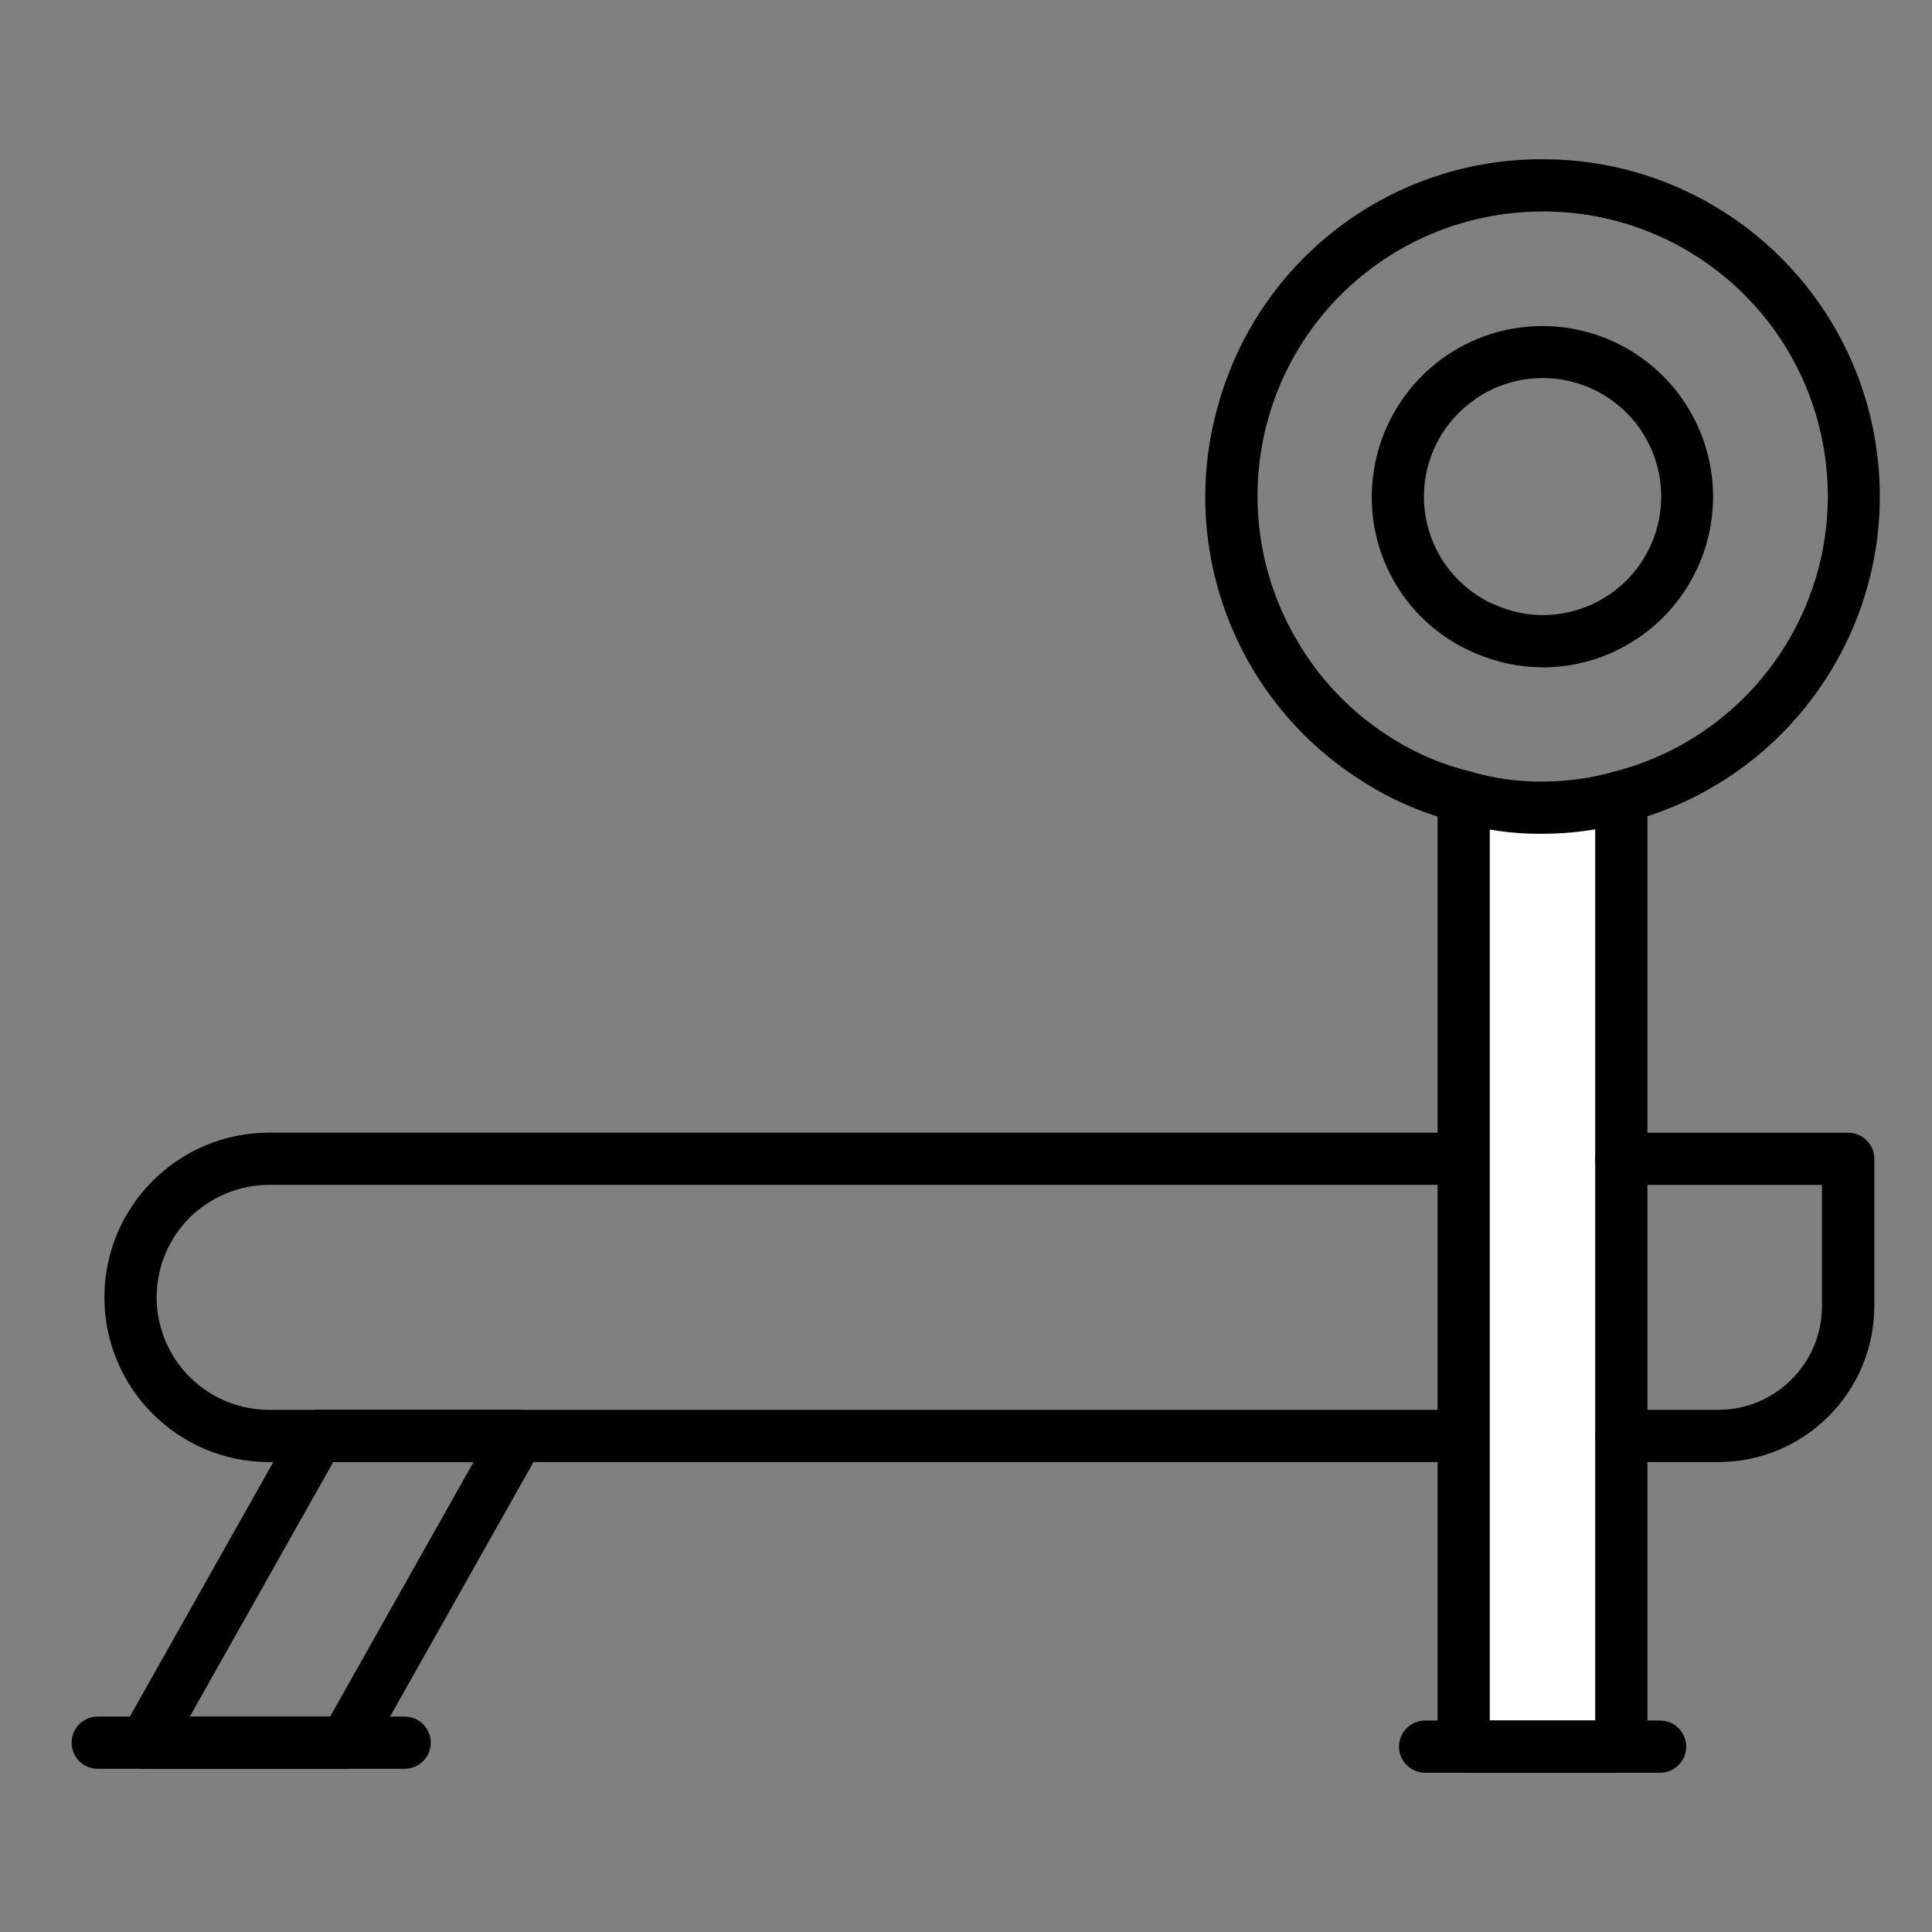 <?xml version="1.0" encoding="UTF-8"?>
<svg xmlns="http://www.w3.org/2000/svg" xmlns:xlink="http://www.w3.org/1999/xlink" width="1080" height="1080" viewBox="0 0 1080 1080" version="1.1">
<rect x="0" y="0" width="1080" height="1080" fill="#808080" stroke="none"/>
<g id="surface1">
<path style=" stroke:none;fill-rule:nonzero;fill:rgb(0%,0%,0%);fill-opacity:1;" d="M 847.391 817.297 L 150.441 817.297 C 99.594 817.297 58.371 776.074 58.371 725.227 C 58.371 674.379 99.594 633.156 150.441 633.156 L 847.391 633.156 C 855.453 633.156 861.984 639.691 861.984 647.75 C 861.984 655.812 855.453 662.348 847.391 662.348 L 150.441 662.348 C 133.719 662.406 117.695 669.055 105.84 680.852 C 87.938 698.875 82.633 725.895 92.387 749.348 C 102.137 772.805 125.039 788.094 150.441 788.109 L 847.391 788.109 C 855.453 788.109 861.984 794.641 861.984 802.703 C 861.984 810.762 855.453 817.297 847.391 817.297 Z M 847.391 817.297 "/>
<path style=" stroke:none;fill-rule:nonzero;fill:rgb(100%,100%,100%);fill-opacity:1;" d="M 820.945 452.434 L 893.918 452.434 L 893.918 963.242 L 820.945 963.242 Z M 820.945 452.434 "/>
<path style=" stroke:none;fill-rule:nonzero;fill:rgb(0%,0%,0%);fill-opacity:1;" d="M 960.586 817.297 L 906.324 817.297 C 898.266 817.297 891.73 810.762 891.73 802.703 C 891.73 794.641 898.266 788.109 906.324 788.109 L 960.527 788.109 C 992.535 788.066 1018.465 762.129 1018.5 730.125 L 1018.5 662.375 L 906.324 662.375 C 898.266 662.375 891.73 655.84 891.73 647.781 C 891.73 639.723 898.266 633.188 906.324 633.188 L 1033.152 633.188 C 1041.211 633.188 1047.746 639.723 1047.746 647.781 L 1047.746 730.152 C 1047.68 778.262 1008.695 817.242 960.586 817.297 Z M 960.586 817.297 "/>
<path style=" stroke:none;fill-rule:nonzero;fill:rgb(0%,0%,0%);fill-opacity:1;" d="M 862.293 466.094 C 845.934 466.27 829.641 463.992 813.957 459.336 C 796.059 454.918 778.984 447.66 763.387 437.836 C 690.34 393.098 656.879 304.566 682.062 222.699 C 705.871 143.121 779.23 88.711 862.293 89.027 C 957.066 88.898 1037.164 159.238 1049.277 253.234 C 1061.391 347.23 1001.742 435.578 910.031 459.48 C 894.496 463.867 878.434 466.09 862.293 466.094 Z M 862.293 118.246 C 819.996 118.203 779.414 134.965 749.477 164.848 C 698.492 215.879 688.258 294.844 724.547 357.188 C 737.629 380.035 756.238 399.234 778.664 413.027 C 791.895 421.332 806.371 427.457 821.543 431.168 C 834.762 435.113 848.5 437.047 862.293 436.902 C 875.863 436.902 889.371 435.027 902.426 431.328 C 980.062 411.289 1030.648 336.602 1020.457 257.07 C 1010.262 177.543 942.473 118.027 862.293 118.215 Z M 830.434 366.324 C 828.512 366.32 826.613 365.938 824.844 365.199 C 789.539 350.473 766.629 315.883 766.844 277.633 C 766.902 247.402 781.25 218.98 805.535 200.98 C 812.02 196.195 821.156 197.57 825.945 204.055 C 830.734 210.539 829.355 219.676 822.871 224.465 C 803.805 238.5 793.715 261.672 796.43 285.191 C 799.145 308.711 814.246 328.977 836.008 338.301 C 842.363 341.008 845.953 347.801 844.602 354.578 C 843.254 361.355 837.34 366.258 830.434 366.324 Z M 830.434 366.324 "/>
<path style=" stroke:none;fill-rule:nonzero;fill:rgb(0%,0%,0%);fill-opacity:1;" d="M 862.293 373.008 C 849.316 372.996 836.484 370.289 824.609 365.055 C 819.801 362.988 816.473 358.504 815.875 353.305 C 815.281 348.105 817.516 342.988 821.73 339.891 C 825.949 336.789 831.5 336.184 836.285 338.301 C 844.473 341.926 853.324 343.805 862.277 343.82 C 891.09 343.863 916.625 325.281 925.445 297.852 C 934.262 270.422 924.344 240.438 900.902 223.684 C 877.465 206.93 845.883 207.242 822.785 224.465 C 816.266 228.969 807.344 227.449 802.684 221.043 C 798.023 214.633 799.328 205.68 805.621 200.867 C 838.953 176.309 884.32 176.055 917.926 200.234 C 951.535 224.41 965.711 267.504 953.023 306.914 C 940.336 346.324 903.68 373.051 862.277 373.082 Z M 862.293 373.008 "/>
<path style=" stroke:none;fill-rule:nonzero;fill:rgb(0%,0%,0%);fill-opacity:1;" d="M 906.324 990.973 L 818.203 990.973 C 810.141 990.973 803.609 984.438 803.609 976.379 L 803.609 445.383 C 803.609 437.324 810.141 430.789 818.203 430.789 C 826.262 430.789 832.797 437.324 832.797 445.383 L 832.797 961.785 L 891.73 961.785 L 891.73 445.383 C 891.73 437.324 898.266 430.789 906.324 430.789 C 914.383 430.789 920.918 437.324 920.918 445.383 L 920.918 976.379 C 920.918 984.438 914.383 990.973 906.324 990.973 Z M 906.324 990.973 "/>
<path style=" stroke:none;fill-rule:nonzero;fill:rgb(0%,0%,0%);fill-opacity:1;" d="M 193.07 988.77 L 81.102 988.77 C 75.914 988.77 71.117 986.016 68.504 981.535 C 65.887 977.059 65.844 971.527 68.391 967.008 L 165.035 795.566 C 167.613 790.965 172.473 788.113 177.746 788.109 L 289.703 788.109 C 294.891 788.109 299.688 790.863 302.301 795.34 C 304.918 799.82 304.961 805.352 302.414 809.867 L 205.785 981.34 C 203.199 985.93 198.34 988.77 193.07 988.77 Z M 106.102 959.578 L 184.547 959.578 L 264.73 817.297 L 186.27 817.297 Z M 106.102 959.578 "/>
<path style=" stroke:none;fill-rule:nonzero;fill:rgb(0%,0%,0%);fill-opacity:1;" d="M 226.215 988.77 L 54.629 988.77 C 46.566 988.77 40.031 982.234 40.031 974.176 C 40.031 966.113 46.566 959.578 54.629 959.578 L 226.215 959.578 C 234.277 959.578 240.812 966.113 240.812 974.176 C 240.812 982.234 234.277 988.77 226.215 988.77 Z M 226.215 988.77 "/>
<path style=" stroke:none;fill-rule:nonzero;fill:rgb(0%,0%,0%);fill-opacity:1;" d="M 927.996 990.973 L 796.645 990.973 C 788.586 990.973 782.051 984.438 782.051 976.379 C 782.051 968.316 788.586 961.785 796.645 961.785 L 927.996 961.785 C 936.059 961.785 942.594 968.316 942.594 976.379 C 942.594 984.438 936.059 990.973 927.996 990.973 Z M 927.996 990.973 "/>
</g>
</svg>
